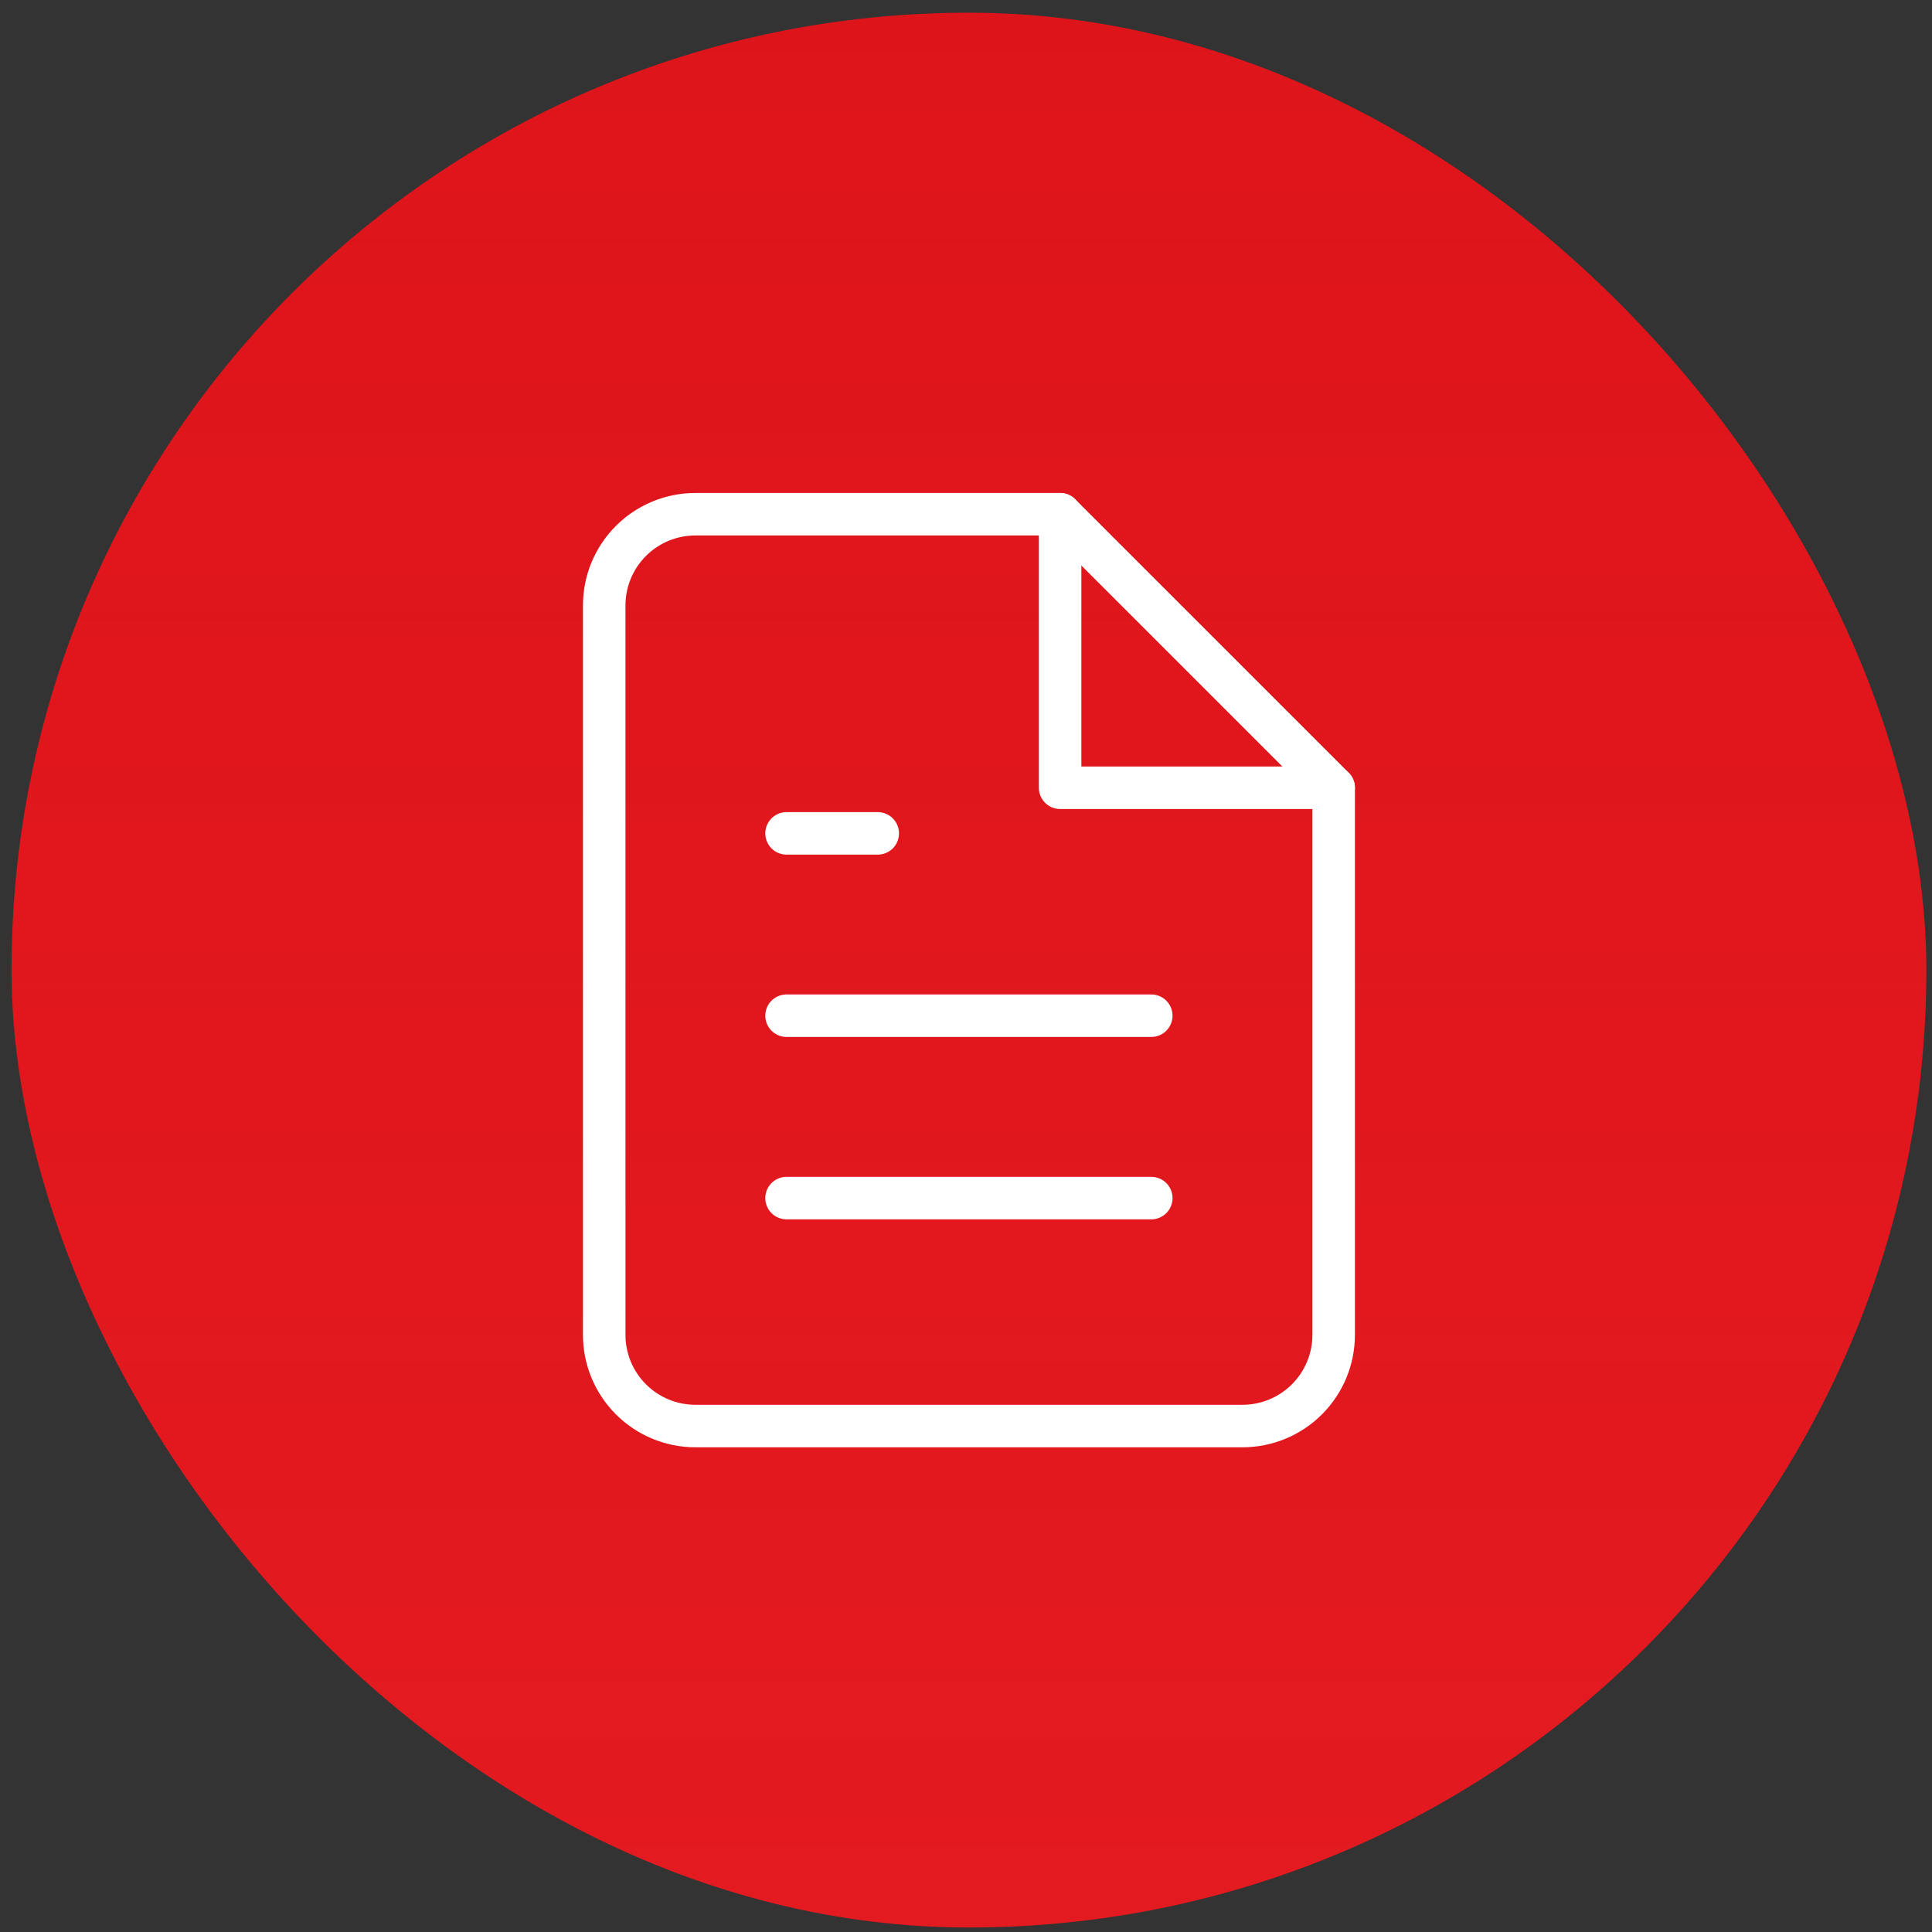 <svg width="69" height="69" viewBox="0 0 69 69" fill="none" xmlns="http://www.w3.org/2000/svg">
<rect x="0" y="0" width="69" height="69" fill="#333333" stroke="none"/>
<rect x="0.412" y="0.454" width="68.386" height="68.386" rx="34.193" fill="url(#paint0_linear)"/>
<path d="M37.861 18.365H24.836C23.972 18.365 23.144 18.708 22.533 19.319C21.922 19.93 21.579 20.758 21.579 21.622V47.673C21.579 48.537 21.922 49.365 22.533 49.976C23.144 50.587 23.972 50.93 24.836 50.93H44.374C45.238 50.93 46.066 50.587 46.677 49.976C47.288 49.365 47.631 48.537 47.631 47.673V28.134L37.861 18.365Z" stroke="white" stroke-width="1.518" stroke-linecap="round" stroke-linejoin="round"/>
<path d="M37.861 18.365V28.134H47.63" stroke="white" stroke-width="1.518" stroke-linecap="round" stroke-linejoin="round"/>
<path d="M41.117 36.275H28.091" stroke="white" stroke-width="1.518" stroke-linecap="round" stroke-linejoin="round"/>
<path d="M41.117 42.789H28.091" stroke="white" stroke-width="1.518" stroke-linecap="round" stroke-linejoin="round"/>
<path d="M31.348 29.763H29.719H28.091" stroke="white" stroke-width="1.518" stroke-linecap="round" stroke-linejoin="round"/>
<defs>
<linearGradient id="paint0_linear" x1="34.605" y1="0.454" x2="34.605" y2="68.84" gradientUnits="userSpaceOnUse">
<stop stop-color="#F11118" stop-opacity="0.9"/>
<stop offset="1" stop-color="#E31A20"/>
</linearGradient>
</defs>
</svg>
